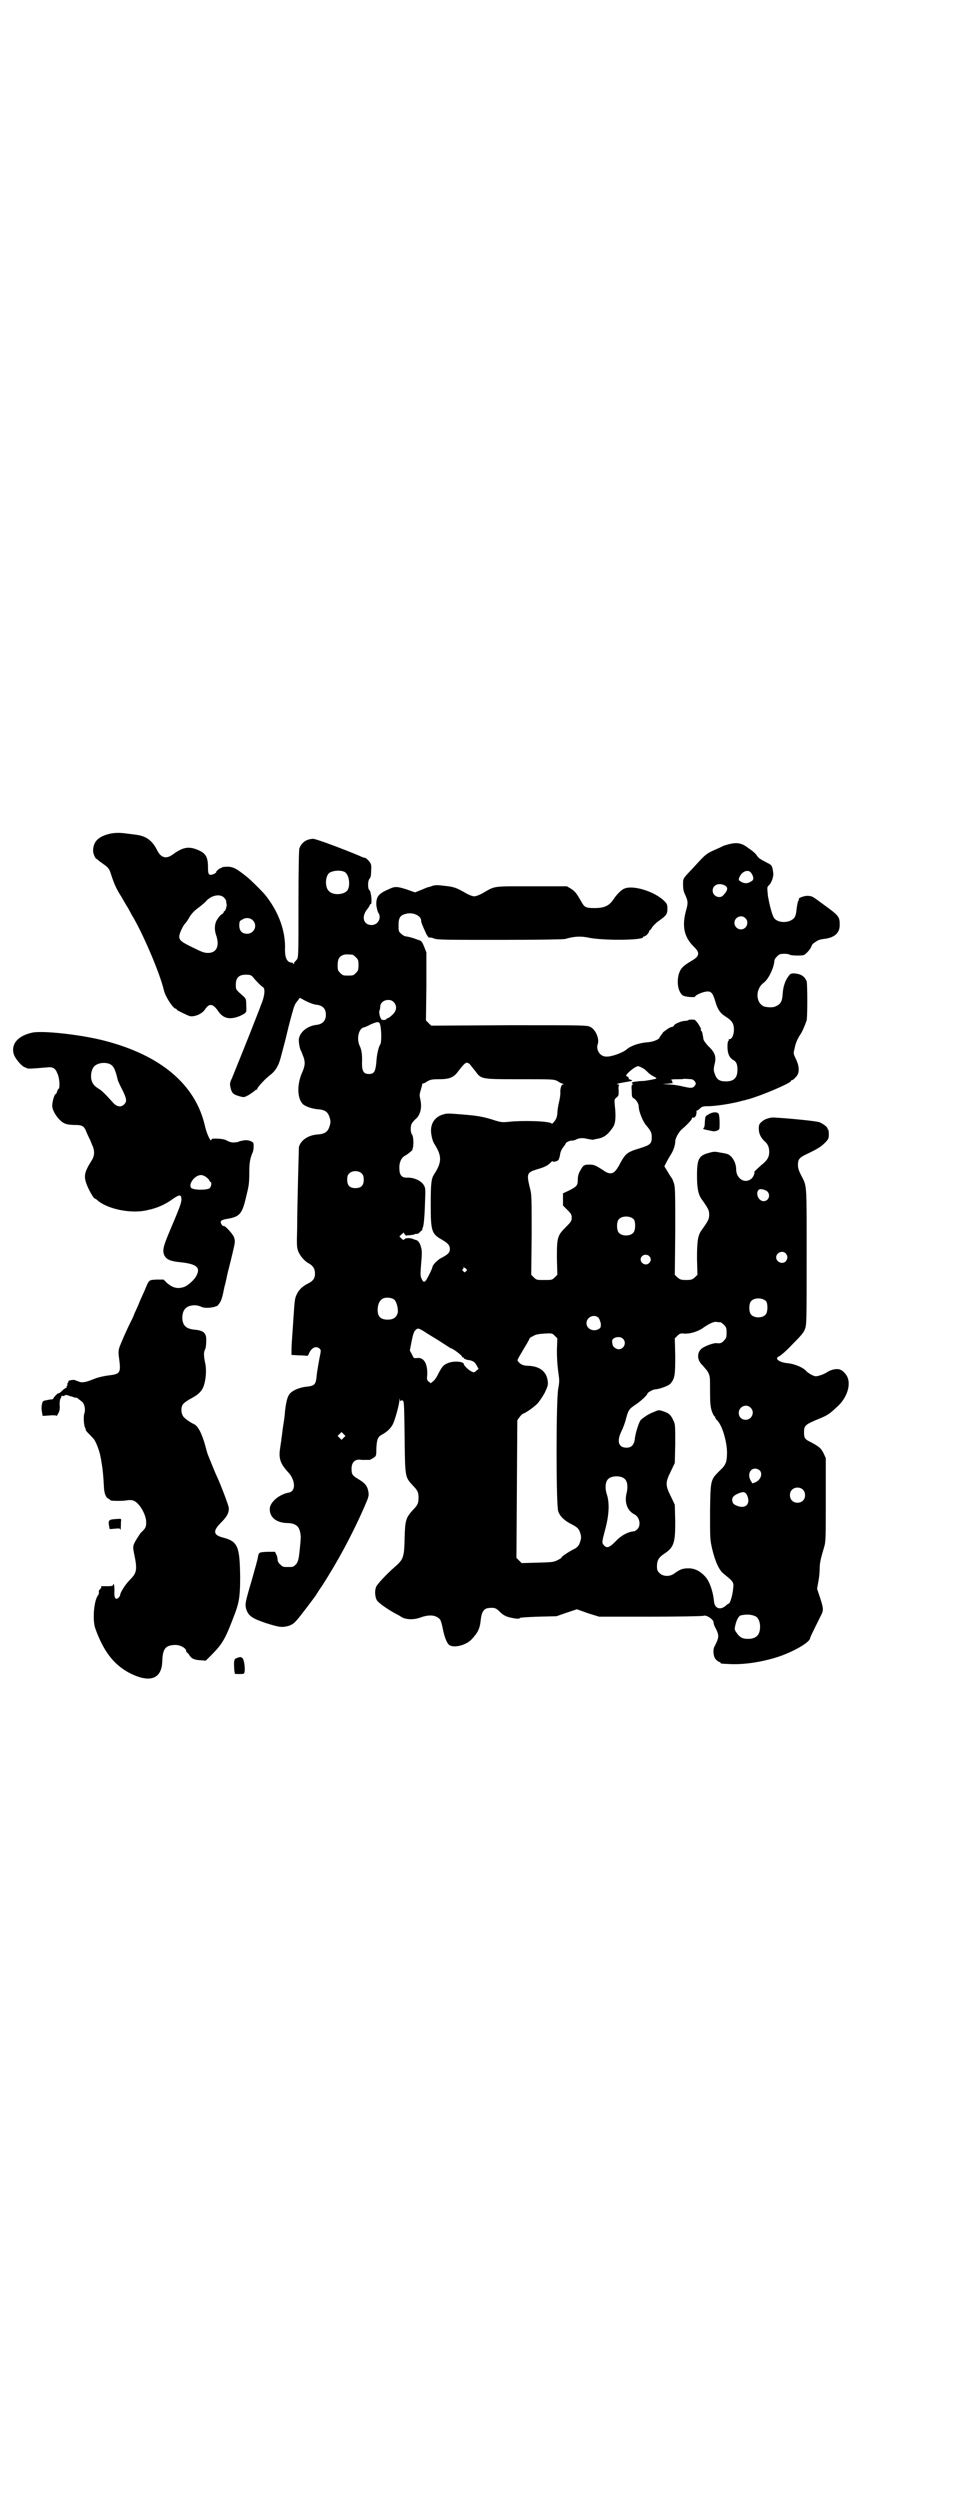 <?xml version="1.0" standalone="no"?>
<!DOCTYPE svg PUBLIC "-//W3C//DTD SVG 20010904//EN"
 "http://www.w3.org/TR/2001/REC-SVG-20010904/DTD/svg10.dtd">
<svg version="1.0" xmlns="http://www.w3.org/2000/svg"
 width="1109pt" height="2870pt" viewBox="0 0 1109 2870"
 preserveAspectRatio="xMidYMid meet">
<g transform="translate(0,2870) scale(0.5,-0.5)"
fill="#000000" stroke="none">
<path d="M243 3823 c-20 -7 -29 -18 -29 -37 0 -6 5 -18 8 -18 0 0 3 -2 6 -5 3
-2 8 -6 11 -8 10 -7 13 -11 17 -25 7 -21 12 -32 23 -49 5 -9 12 -21 16 -27 3
-6 7 -13 8 -15 24 -39 65 -134 74 -174 3 -13 21 -41 27 -41 1 0 2 -1 2 -2 0
-1 7 -5 27 -14 10 -5 31 3 38 14 10 15 18 14 30 -3 12 -18 27 -21 50 -12 16 8
16 7 15 24 0 15 -1 16 -6 21 -18 16 -18 15 -18 27 0 16 7 23 23 23 10 0 12 -1
16 -5 7 -9 20 -22 24 -24 5 -4 3 -22 -5 -40 -3 -9 -10 -26 -15 -39 -11 -29
-46 -115 -52 -130 -5 -10 -5 -13 -3 -22 3 -12 6 -15 20 -19 11 -3 11 -3 22 3
6 4 12 8 14 10 2 2 4 3 5 2 1 0 1 0 0 1 -1 3 20 26 33 35 9 8 16 18 21 37 7
26 13 49 14 54 4 18 16 63 18 66 1 3 4 8 7 11 l5 7 15 -8 c8 -4 19 -8 24 -8
14 -2 21 -9 21 -23 0 -13 -7 -21 -20 -23 -22 -2 -39 -16 -42 -32 -1 -7 2 -24
5 -28 1 -1 3 -8 6 -15 4 -13 3 -20 -5 -38 -10 -25 -10 -54 2 -68 5 -6 22 -12
36 -13 16 -1 23 -6 27 -20 2 -7 2 -11 0 -17 -4 -15 -11 -20 -30 -21 -20 -2
-37 -13 -41 -29 0 -3 -1 -36 -2 -74 -1 -38 -2 -88 -2 -112 -1 -37 -1 -43 2
-52 4 -11 15 -24 25 -29 9 -5 14 -12 14 -23 0 -11 -4 -17 -16 -23 -12 -6 -21
-14 -26 -25 -4 -8 -5 -14 -7 -47 -1 -12 -2 -32 -3 -44 -1 -12 -2 -28 -2 -35
l0 -13 17 -1 c10 0 18 -1 19 -1 1 -1 3 2 4 5 6 14 17 19 25 11 3 -3 3 -4 -1
-23 -2 -11 -5 -28 -6 -37 -2 -22 -4 -25 -24 -27 -18 -2 -35 -10 -40 -19 -4 -6
-7 -20 -9 -38 0 -5 -2 -20 -4 -32 -2 -12 -3 -25 -4 -29 0 -4 -2 -14 -3 -22 -4
-24 0 -36 17 -55 18 -18 20 -45 3 -48 -22 -4 -44 -22 -44 -38 0 -19 15 -31 39
-32 13 0 20 -3 25 -8 5 -5 8 -19 7 -28 0 -5 -1 -15 -2 -24 -2 -22 -4 -31 -10
-36 -5 -5 -6 -5 -17 -5 -11 0 -12 0 -18 6 -4 3 -6 8 -6 11 0 3 -1 8 -3 12 l-3
6 -17 0 c-19 -1 -20 -1 -22 -11 0 -4 -7 -28 -14 -53 -16 -54 -16 -56 -13 -68
5 -15 13 -21 46 -32 32 -10 36 -10 52 -6 8 3 12 6 19 14 8 9 35 45 43 56 1 2
8 13 15 23 34 53 66 111 96 179 10 23 11 26 10 34 -2 14 -7 21 -22 30 -15 9
-17 11 -17 25 0 15 9 23 23 20 2 0 15 0 19 0 2 1 6 3 9 5 6 4 6 6 6 21 1 20 3
27 13 32 11 6 20 14 25 24 5 10 15 46 15 55 1 6 1 6 1 1 1 -3 2 -4 3 -2 1 1 2
1 4 0 3 -2 3 -15 4 -84 1 -94 1 -91 19 -111 11 -11 13 -16 13 -28 0 -12 -2
-17 -13 -28 -16 -18 -18 -23 -19 -65 -1 -45 -3 -49 -24 -67 -17 -15 -41 -40
-42 -46 -3 -8 -2 -22 2 -29 3 -6 26 -22 45 -32 2 -1 8 -4 12 -7 11 -6 28 -7
46 0 18 6 33 5 42 -5 2 -2 5 -12 7 -23 4 -20 10 -34 16 -37 12 -6 38 1 50 14
15 16 19 25 21 45 2 18 7 26 19 27 13 1 16 0 25 -9 9 -9 16 -12 34 -15 7 -1
11 -1 12 1 0 1 15 2 42 3 l42 1 23 8 24 8 25 -9 26 -8 118 0 c65 0 120 1 122
2 7 3 25 -10 23 -16 0 -1 1 -5 3 -9 9 -17 9 -21 6 -31 -2 -5 -5 -11 -6 -13 -5
-7 -4 -24 2 -31 3 -3 7 -6 8 -6 2 0 3 -1 3 -2 0 -2 2 -2 26 -3 33 -1 76 6 113
19 35 13 67 32 67 41 0 2 15 32 25 52 6 11 6 16 -2 40 l-7 21 3 17 c2 10 3 23
3 30 0 12 2 21 10 48 4 13 4 19 4 110 l0 95 -5 11 c-6 12 -10 15 -28 25 -15 7
-17 10 -17 23 0 16 2 18 36 32 17 7 22 10 38 25 26 22 36 56 23 75 -8 11 -15
15 -27 13 -6 -1 -13 -4 -16 -6 -7 -5 -21 -10 -27 -10 -5 0 -18 7 -24 14 -7 7
-27 15 -41 16 -20 2 -31 11 -19 16 3 1 17 13 30 27 20 20 26 27 29 35 4 10 4
17 4 167 0 172 1 160 -13 187 -5 10 -7 16 -7 23 0 13 3 17 20 25 27 13 33 17
42 26 8 8 9 10 9 20 0 5 -1 10 -1 10 -1 0 -2 1 -2 3 0 3 -9 10 -18 14 -5 3
-80 10 -105 11 -6 1 -20 -3 -25 -7 -9 -7 -10 -9 -10 -19 0 -11 5 -21 14 -29 7
-6 10 -14 10 -24 0 -12 -5 -20 -18 -30 -9 -8 -16 -15 -16 -15 1 -6 -4 -15 -9
-18 -15 -10 -33 3 -33 23 0 17 -11 34 -23 36 -3 1 -11 2 -16 3 -9 2 -13 2 -23
-1 -24 -6 -28 -14 -28 -53 0 -29 3 -43 11 -54 15 -21 17 -25 17 -35 0 -10 -2
-14 -17 -35 -9 -12 -11 -25 -11 -66 l1 -37 -6 -6 c-6 -5 -8 -6 -20 -6 -12 0
-14 1 -20 6 l-6 6 1 100 c0 86 0 101 -3 110 -2 6 -4 11 -5 12 -1 1 -5 7 -9 14
l-8 13 4 8 c2 4 6 11 9 16 7 10 12 24 12 33 0 7 7 20 14 27 12 10 24 23 24 25
0 2 1 3 2 3 4 -1 6 1 8 6 1 4 1 7 1 8 -1 1 0 2 1 2 1 0 4 2 7 5 4 4 7 5 17 5
19 0 58 6 82 13 2 0 7 2 12 3 29 8 98 37 98 42 0 1 1 2 3 2 1 0 5 3 8 7 9 8 9
24 0 42 -5 11 -6 12 -3 22 2 12 6 22 13 33 4 5 11 21 15 33 2 8 2 84 0 90 -5
12 -14 17 -29 18 -7 0 -9 -1 -13 -7 -7 -9 -12 -23 -13 -39 -1 -19 -5 -25 -17
-30 -6 -3 -19 -2 -26 0 -20 9 -20 41 0 55 11 9 23 34 24 51 0 2 3 6 6 9 5 5 7
6 17 6 6 0 11 -1 12 -2 0 -1 8 -2 17 -2 16 0 16 0 24 8 4 4 8 10 9 13 1 4 4 7
9 10 7 5 10 6 26 8 20 4 30 14 30 31 0 19 -1 21 -37 47 -27 20 -26 19 -35 20
-7 1 -22 -4 -22 -7 1 0 0 -3 -2 -6 -1 -3 -2 -10 -3 -16 -1 -13 -3 -20 -8 -24
-12 -10 -34 -9 -43 1 -5 6 -11 29 -15 52 -2 20 -2 20 2 24 6 5 12 21 10 30 -2
15 -3 17 -14 22 -5 3 -12 6 -14 8 -3 1 -7 5 -9 8 -2 4 -11 12 -19 17 -18 14
-29 15 -55 7 -1 0 -5 -2 -11 -5 -34 -15 -30 -12 -63 -48 -24 -25 -22 -23 -22
-38 0 -9 1 -15 5 -23 6 -13 7 -18 2 -35 -10 -36 -5 -61 17 -83 16 -15 14 -23
-6 -34 -18 -11 -23 -16 -27 -27 -7 -21 -2 -45 9 -52 5 -3 28 -5 28 -2 0 3 16
10 24 11 12 2 16 -2 22 -22 5 -18 11 -27 22 -34 14 -9 18 -14 20 -22 3 -14 -2
-31 -9 -31 -2 0 -3 -1 -2 -2 1 -1 0 -2 -1 -2 -1 0 -2 -6 -2 -13 0 -15 4 -25
12 -30 8 -4 11 -10 11 -23 0 -19 -8 -27 -27 -27 -15 0 -21 5 -25 17 -3 8 -3
11 -1 21 5 17 2 28 -13 42 -6 6 -11 13 -12 16 -2 13 -3 18 -5 20 -2 2 -2 3 -1
3 2 0 -5 12 -9 17 -2 2 -4 4 -4 5 0 0 -4 1 -8 1 -4 0 -8 -1 -8 -1 0 -1 -3 -2
-7 -2 -9 0 -25 -7 -26 -11 -1 -2 -3 -3 -5 -3 -2 0 -8 -3 -13 -7 -6 -4 -9 -7
-8 -7 0 0 -1 -2 -3 -4 -2 -3 -4 -5 -4 -6 0 -4 -14 -10 -26 -11 -19 -1 -40 -8
-49 -16 -9 -8 -36 -18 -48 -17 -14 0 -24 16 -19 29 4 12 -5 33 -17 39 -8 4
-12 4 -187 4 l-179 -1 -6 6 -6 6 1 78 0 78 -5 13 c-5 12 -7 14 -11 15 -3 1 -9
3 -14 5 -11 3 -11 3 -17 4 -3 0 -8 3 -11 6 -6 5 -6 7 -6 20 0 17 4 23 18 26
16 4 34 -5 34 -16 0 -4 2 -9 12 -31 3 -5 5 -8 7 -8 1 1 6 0 11 -2 7 -3 28 -3
152 -3 86 0 146 1 149 2 20 6 36 7 54 3 34 -7 125 -6 125 1 0 1 1 2 3 2 3 0
11 8 11 12 0 1 1 2 2 2 0 0 3 3 5 7 2 3 8 9 13 13 19 13 22 17 22 29 0 10 -1
12 -7 18 -22 22 -71 37 -91 29 -7 -2 -18 -13 -26 -25 -10 -15 -21 -20 -44 -20
-20 0 -23 2 -30 15 -11 19 -14 23 -23 29 l-10 6 -82 0 c-92 0 -82 1 -112 -16
-7 -4 -15 -7 -19 -7 -4 0 -12 3 -19 7 -22 13 -29 15 -49 17 -15 2 -22 2 -28 0
-5 -2 -9 -3 -10 -3 -1 0 -8 -3 -15 -6 l-15 -6 -20 7 c-22 7 -27 7 -41 0 -24
-10 -29 -18 -28 -37 1 -7 3 -14 4 -16 9 -12 0 -29 -15 -29 -18 0 -24 18 -11
35 4 5 7 10 7 11 0 1 1 2 2 2 4 0 1 30 -3 32 -4 3 -4 21 0 26 3 3 4 8 4 19 1
14 0 15 -5 22 -4 4 -7 7 -8 7 -2 0 -8 2 -14 5 -38 16 -102 40 -107 39 -16 -1
-26 -9 -31 -22 -1 -5 -2 -42 -2 -127 0 -111 0 -121 -3 -127 -2 -3 -5 -6 -5 -6
-1 0 -2 -2 -2 -3 0 -3 -1 -3 -2 -2 0 2 -3 3 -6 3 -9 2 -13 12 -13 29 2 43 -15
89 -47 128 -8 9 -32 33 -41 40 -4 3 -10 8 -13 10 -12 9 -20 13 -31 13 -6 0
-11 -1 -12 -1 -1 -1 -2 -2 -3 -2 -3 0 -12 -8 -11 -9 1 -1 -2 -3 -6 -5 -11 -4
-13 -2 -13 16 0 25 -6 33 -27 41 -19 7 -32 4 -54 -12 -15 -11 -27 -8 -36 10
-11 22 -25 32 -46 35 -5 1 -16 2 -23 3 -21 3 -34 2 -49 -3z m549 -85 c11 -6
14 -33 6 -43 -9 -10 -33 -11 -42 -1 -9 8 -9 32 0 41 7 6 26 8 36 3z m935 -3
c6 -9 6 -16 -1 -19 -7 -5 -15 -5 -22 -1 -7 4 -7 5 -4 12 6 13 21 18 27 8z
m-61 -28 c8 -5 7 -11 -3 -22 -8 -10 -25 -3 -25 10 0 13 14 19 28 12z m-1151
-28 c3 -3 5 -7 5 -9 0 -3 1 -6 1 -8 0 -4 -3 -14 -5 -14 -1 0 -2 -1 -2 -3 0 -1
-2 -3 -4 -4 -2 -1 -7 -6 -10 -11 -7 -10 -8 -24 -3 -38 8 -24 1 -40 -19 -40 -8
0 -14 2 -34 12 -27 13 -32 17 -32 26 0 6 9 26 14 30 1 1 4 5 7 10 6 11 12 18
26 28 5 4 11 9 13 11 12 15 33 20 43 10z m1198 -47 c10 -9 3 -26 -10 -26 -8 0
-15 7 -15 15 0 13 16 20 25 11z m-1132 -5 c12 -12 3 -31 -13 -31 -12 0 -18 7
-18 19 0 9 1 11 6 13 8 6 19 5 25 -1z m229 -79 c1 0 5 -3 8 -6 5 -5 6 -7 6
-18 0 -11 -1 -13 -6 -18 -6 -6 -7 -6 -18 -6 -11 0 -12 0 -18 6 -5 5 -6 7 -6
17 0 14 3 20 12 24 5 2 8 2 22 1z m95 -109 c8 -8 7 -20 -3 -29 -5 -5 -10 -8
-11 -8 -2 0 -3 -1 -3 -2 0 -1 -3 -2 -6 -2 -5 0 -6 1 -9 9 -1 5 -2 10 -1 12 1
2 2 7 2 10 0 8 8 15 18 15 6 0 9 -1 13 -5z m-31 -53 c3 -12 3 -41 0 -44 -4 -6
-8 -23 -9 -41 -2 -21 -5 -27 -17 -27 -12 0 -16 6 -16 25 1 18 -1 31 -5 39 -8
16 -3 40 9 43 2 0 9 3 16 7 17 7 20 7 22 -2z m207 -91 c3 -4 8 -10 12 -15 13
-18 13 -18 102 -18 76 0 77 0 86 -4 4 -3 10 -6 12 -6 3 -1 3 -2 1 -2 -4 0 -7
-11 -6 -20 0 -3 -1 -12 -3 -20 -2 -8 -4 -20 -4 -27 -1 -9 -3 -13 -7 -18 -3 -4
-6 -6 -6 -5 -2 6 -68 8 -101 4 -11 -1 -15 -1 -28 3 -25 8 -37 11 -75 14 -37 3
-37 3 -49 -1 -19 -7 -28 -25 -23 -48 1 -7 4 -15 6 -18 18 -28 18 -42 0 -70 -7
-10 -8 -23 -8 -71 0 -59 2 -66 25 -79 14 -8 19 -13 19 -22 0 -8 -4 -12 -19
-20 -9 -4 -21 -17 -21 -21 0 -3 -14 -32 -17 -33 -3 -2 -5 -1 -8 6 -3 6 -3 10
-1 35 2 21 2 30 0 36 -2 10 -7 17 -12 18 -2 0 -4 1 -6 2 -7 3 -17 3 -20 0 -3
-3 -4 -2 -8 2 l-4 4 5 5 5 4 2 -4 c2 -2 4 -4 4 -3 1 0 5 1 10 1 4 1 9 1 9 2 1
1 2 1 4 1 1 -1 6 1 9 5 4 3 6 6 5 6 -1 0 0 2 1 4 2 4 4 25 5 61 1 27 1 29 -3
36 -7 11 -24 18 -40 17 -11 0 -16 7 -16 20 -1 14 4 25 12 30 7 3 24 18 18 15
-2 -1 -3 -1 0 1 3 4 3 28 -1 33 -4 5 -4 21 0 26 1 2 6 8 11 12 9 10 12 26 8
43 -2 9 -2 11 1 21 2 7 4 13 3 14 0 0 1 1 2 1 1 0 6 2 10 5 7 4 10 5 27 5 24
0 34 4 44 18 10 13 16 20 20 20 2 0 6 -2 8 -5z m397 -8 c4 -2 9 -7 12 -10 3
-3 9 -7 13 -9 6 -3 7 -4 4 -5 -7 -2 -26 -5 -28 -5 -1 0 -8 0 -14 -1 -12 -1
-16 -3 -10 -6 1 0 1 -1 -1 -1 -2 0 -3 -3 -2 -15 0 -14 1 -15 5 -17 5 -3 11
-12 11 -18 0 -12 10 -37 19 -46 9 -11 11 -15 11 -25 0 -15 -3 -18 -29 -26 -27
-8 -31 -12 -42 -31 -10 -20 -16 -26 -24 -26 -4 0 -10 2 -15 6 -20 13 -23 14
-34 14 -12 0 -14 -2 -21 -15 -3 -5 -5 -12 -5 -19 0 -14 -2 -16 -19 -25 l-15
-7 0 -14 0 -14 10 -10 c9 -9 10 -11 10 -18 0 -7 -1 -9 -13 -21 -20 -20 -21
-24 -21 -71 l1 -39 -6 -6 c-6 -6 -7 -6 -24 -6 -17 0 -18 0 -24 6 l-6 6 1 92
c0 86 0 93 -4 107 -8 33 -7 36 16 43 17 5 24 8 31 15 3 3 5 5 5 4 0 -3 9 -1
13 2 1 1 3 6 4 11 1 9 4 15 10 22 1 2 3 4 3 5 0 3 11 8 15 7 2 0 6 1 8 2 7 4
16 5 27 2 6 -1 11 -2 12 -2 1 0 5 1 9 2 16 2 26 9 38 27 6 9 7 24 4 51 -1 12
-1 13 4 17 5 4 5 5 5 16 -1 7 0 12 1 13 1 0 0 1 -3 1 -6 1 3 3 21 6 13 2 15 3
8 5 -3 1 -5 2 -4 3 1 1 -1 3 -3 4 -4 2 -4 2 1 8 8 8 19 16 24 16 1 0 6 -2 11
-5z m111 -25 c2 0 6 -2 8 -5 3 -5 3 -5 0 -10 -5 -6 -9 -6 -30 -1 -9 2 -22 4
-30 4 l-14 1 14 1 c8 1 12 1 10 2 -2 0 -3 1 -2 2 1 1 0 3 -2 4 -2 1 1 2 12 2
9 0 16 0 16 1 1 0 8 0 18 -1z m-757 -217 c3 -3 4 -7 4 -14 0 -13 -6 -19 -19
-19 -13 0 -19 6 -19 19 0 7 1 11 4 14 7 8 23 8 30 0z m932 -41 c8 -9 2 -22 -9
-22 -12 0 -20 20 -10 27 4 2 15 -1 19 -5z m-307 -64 c4 -6 4 -24 -1 -30 -7 -9
-27 -9 -34 0 -5 6 -5 24 0 30 7 9 27 9 35 0z m349 -78 c5 -6 5 -12 0 -18 -7
-8 -22 -2 -22 9 0 11 15 17 22 9z m-314 -6 c5 -5 5 -11 0 -16 -10 -10 -27 5
-16 16 4 4 12 4 16 0z m-421 -29 c3 -3 3 -3 0 -6 -3 -3 -3 -3 -6 0 -3 3 -3 4
-1 5 1 0 2 1 1 2 -2 3 3 2 6 -1z m-164 -72 c5 -5 9 -22 7 -30 -3 -10 -10 -15
-23 -15 -16 0 -23 7 -23 22 0 14 5 23 13 27 9 3 22 1 26 -4z m854 -3 c4 -6 4
-24 -1 -30 -7 -9 -27 -9 -34 0 -5 6 -5 24 0 30 7 9 27 9 35 0z m-385 -38 c2
-3 4 -9 5 -13 0 -8 0 -9 -4 -12 -12 -8 -29 -1 -29 13 0 14 18 22 28 12z m280
-10 c1 0 5 -3 8 -6 5 -5 6 -7 6 -18 0 -11 -1 -13 -6 -18 -5 -6 -9 -7 -17 -6
-7 1 -31 -8 -36 -14 -10 -10 -8 -27 4 -37 3 -4 9 -10 12 -15 5 -10 5 -10 5
-44 0 -29 1 -36 4 -46 2 -6 5 -11 6 -12 1 0 2 -1 2 -3 0 -1 2 -4 4 -6 11 -10
22 -45 23 -72 0 -23 -2 -30 -16 -43 -22 -22 -22 -20 -23 -95 0 -64 0 -64 5
-86 7 -29 16 -49 27 -57 22 -18 23 -19 21 -34 -1 -14 -7 -34 -10 -34 -1 0 -4
-2 -7 -5 -13 -11 -26 -6 -27 11 -2 21 -10 46 -21 57 -11 12 -24 18 -37 18 -14
0 -19 -2 -32 -11 -11 -9 -27 -8 -35 0 -5 5 -6 7 -6 16 0 13 4 20 16 28 23 15
26 25 26 74 l-1 39 -9 19 c-13 26 -13 32 0 58 l9 19 1 44 c0 41 0 45 -4 53 -6
13 -10 17 -22 21 -12 4 -12 4 -23 -1 -11 -4 -19 -9 -30 -18 -4 -4 -13 -31 -14
-45 -2 -13 -8 -19 -19 -19 -18 0 -23 14 -12 37 4 8 9 21 11 30 5 19 7 22 22
32 11 7 27 22 27 25 0 3 14 10 18 10 8 0 31 8 35 13 10 12 11 19 11 63 l-1 41
6 6 c5 5 8 6 15 5 14 -1 29 4 41 11 17 12 26 16 33 16 4 -1 8 -1 10 -1z m-683
-20 c6 -4 14 -9 19 -12 17 -10 27 -17 35 -22 5 -3 9 -6 10 -6 3 0 24 -15 25
-19 1 -2 2 -3 2 -2 0 1 1 1 2 -1 1 -2 3 -3 4 -3 1 0 2 -1 3 -1 0 0 3 -1 6 -1
9 -2 13 -5 17 -13 l4 -7 -5 -4 c-5 -5 -6 -5 -13 -1 -6 3 -16 13 -16 16 0 6
-24 8 -37 2 -10 -4 -13 -8 -22 -25 -3 -7 -9 -15 -12 -17 l-5 -4 -5 4 c-4 3 -4
6 -3 15 1 25 -7 40 -22 39 -9 -1 -9 -1 -13 8 l-5 9 4 21 c3 15 5 21 8 25 6 6
7 6 19 -1z m307 -44 c0 -19 1 -34 3 -49 3 -21 3 -23 0 -40 -5 -27 -5 -266 0
-281 4 -12 15 -22 31 -30 14 -7 17 -11 20 -21 2 -7 2 -11 0 -17 -3 -11 -6 -15
-19 -21 -11 -6 -27 -17 -24 -17 1 0 -3 -3 -9 -6 -10 -5 -13 -5 -47 -6 l-36 -1
-6 6 -6 6 1 158 1 158 5 7 c3 4 6 7 8 8 5 1 24 14 33 23 4 4 12 16 17 25 7 15
8 18 7 26 -2 22 -18 35 -44 36 -12 0 -19 3 -24 10 -3 3 -3 2 14 31 7 11 12 21
12 21 -1 1 3 4 8 6 6 4 12 5 26 6 18 1 18 1 24 -5 l6 -6 -1 -27z m152 26 c9
-9 2 -24 -10 -24 -6 0 -14 6 -14 11 0 1 -1 4 -1 6 -2 10 17 15 25 7z m293
-158 c11 -10 3 -28 -11 -28 -9 0 -16 6 -16 16 0 14 17 22 27 12z m-935 -69
l-5 -5 -4 4 -5 5 4 4 5 5 4 -4 5 -5 -4 -4z m956 -75 c8 -8 2 -23 -11 -28 -3
-1 -6 -2 -6 -2 0 1 -2 4 -4 7 -7 14 -1 27 11 27 3 0 8 -2 10 -4z m-311 -19 c7
-5 9 -19 5 -34 -5 -21 2 -40 18 -48 12 -6 16 -25 7 -34 -3 -3 -6 -5 -8 -5 -13
-1 -29 -9 -42 -23 -14 -14 -20 -17 -27 -9 -5 6 -5 6 4 40 8 31 9 58 3 76 -5
15 -4 31 4 37 8 7 28 7 36 0z m410 -25 c7 -6 7 -19 1 -25 -6 -7 -19 -7 -25 -1
-7 6 -7 19 -1 25 6 7 19 7 25 1z m-128 -13 c9 -20 -3 -33 -24 -24 -7 3 -9 5
-10 12 -1 6 3 11 12 15 13 6 18 5 22 -3z m19 -278 c7 -3 11 -13 11 -24 0 -19
-9 -28 -28 -28 -13 0 -19 4 -26 14 -5 7 -5 8 -3 17 3 13 8 22 13 23 14 3 24 2
33 -2z"/>
<path d="M74 3369 c-32 -7 -48 -25 -43 -47 2 -11 19 -31 27 -33 1 0 3 -1 4 -2
4 -1 9 -1 44 2 15 2 21 -1 26 -14 5 -10 6 -32 3 -35 -2 0 -3 -4 -4 -7 -1 -3
-2 -5 -3 -5 -3 0 -8 -18 -8 -27 0 -13 17 -37 30 -41 4 -2 14 -3 22 -3 16 0 20
-2 25 -12 1 -3 4 -10 6 -14 2 -4 6 -12 8 -18 7 -14 7 -26 0 -37 -17 -27 -19
-36 -12 -55 5 -13 16 -33 19 -33 1 0 4 -2 6 -4 24 -21 81 -32 117 -22 20 4 40
13 56 25 16 11 20 11 20 -2 -1 -9 -2 -13 -30 -79 -12 -29 -14 -38 -9 -49 5 -9
14 -13 35 -15 39 -4 49 -12 38 -32 -4 -8 -19 -22 -28 -25 -15 -5 -26 -2 -39 9
l-8 8 -16 0 c-19 -1 -17 0 -28 -26 -4 -9 -11 -24 -14 -32 -4 -9 -8 -18 -9 -20
-1 -3 -3 -8 -5 -12 -11 -21 -28 -60 -30 -67 -2 -7 -2 -13 0 -26 4 -31 2 -34
-24 -37 -9 -1 -22 -4 -28 -6 -6 -2 -15 -6 -19 -7 -8 -3 -18 -4 -22 -1 -1 0 -2
1 -3 1 -1 0 -3 1 -5 2 -4 2 -18 -1 -16 -3 1 -1 0 -2 -1 -3 -1 -1 -2 -3 -1 -4
0 -2 0 -3 -1 -3 -1 0 -2 -1 -1 -2 1 -1 1 -2 0 -2 -1 0 -6 -3 -10 -7 -4 -4 -8
-7 -9 -6 -2 0 -12 -11 -12 -13 0 -1 -2 -1 -3 -1 -2 0 -8 -1 -12 -2 -7 -1 -9
-2 -10 -7 -2 -8 -2 -14 0 -23 l1 -6 16 1 c10 1 16 0 16 -1 0 -1 2 2 4 6 3 5 4
11 3 20 0 7 1 14 3 15 1 2 1 4 1 5 -1 0 0 0 3 0 2 -1 4 0 5 1 1 2 6 1 13 -2 2
0 4 -1 5 -1 0 0 1 -1 2 -1 0 0 2 -1 4 -1 3 0 6 -1 7 -3 2 -1 5 -4 8 -6 6 -4 9
-18 6 -27 -3 -8 -1 -30 2 -34 1 -1 1 -3 1 -4 -1 0 3 -5 8 -10 6 -6 12 -12 13
-15 4 -6 12 -28 13 -37 1 -3 2 -11 3 -17 2 -10 4 -32 5 -55 1 -12 4 -21 10
-24 2 -1 5 -3 5 -4 2 -1 24 -2 37 0 5 1 11 1 14 0 14 -3 31 -32 31 -50 0 -11
-1 -14 -13 -25 -3 -5 -9 -13 -12 -19 -6 -11 -6 -13 -2 -32 7 -34 5 -41 -11
-57 -10 -10 -22 -29 -22 -35 0 -1 -2 -4 -4 -6 -6 -5 -10 0 -9 14 0 7 0 14 -1
16 -1 3 -2 3 -2 1 0 -3 -2 -4 -12 -4 -7 0 -14 0 -15 0 -1 0 -1 -1 0 -2 0 -1
-1 -3 -3 -5 -2 -1 -3 -4 -3 -6 1 -2 0 -5 -1 -7 -10 -11 -14 -57 -7 -77 19 -53
43 -84 80 -103 46 -23 73 -13 74 28 1 28 7 36 28 37 12 1 27 -7 27 -14 0 -2 1
-3 2 -3 0 0 3 -3 5 -6 5 -8 10 -11 25 -12 l13 -1 11 11 c29 29 34 39 57 100 9
24 11 41 11 81 -1 71 -5 82 -41 91 -21 6 -22 15 -3 34 13 13 18 21 18 33 0 5
-17 50 -27 72 -4 8 -11 26 -20 48 -2 5 -2 4 -7 23 -8 29 -17 46 -26 50 -7 3
-22 13 -25 18 -2 3 -4 8 -4 14 0 13 4 17 24 28 15 8 23 16 27 27 5 14 7 36 4
51 -4 20 -4 26 -1 33 2 3 3 12 3 19 1 19 -5 25 -27 27 -20 2 -28 10 -28 29 1
18 10 27 29 27 5 0 12 -2 16 -4 6 -3 23 -2 31 1 1 1 3 1 3 1 0 -1 3 2 6 6 5 7
7 14 11 34 0 2 2 8 3 12 1 4 2 10 3 13 0 3 5 22 10 42 10 42 10 40 7 51 -3 8
-22 29 -25 26 0 -1 -2 1 -4 4 -4 7 -1 10 11 12 30 5 36 10 45 48 3 12 6 25 6
27 1 3 2 16 2 30 0 22 1 30 6 44 3 6 4 11 4 19 0 7 -1 8 -5 10 -5 3 -15 4 -20
2 -2 0 -7 -1 -11 -3 -10 -2 -17 -2 -27 4 -7 4 -34 5 -34 2 0 -10 -11 12 -15
31 -22 96 -103 163 -233 196 -55 14 -141 23 -164 18z m178 -72 c9 -4 13 -12
19 -38 1 -2 5 -12 10 -21 10 -20 11 -27 5 -33 -7 -8 -17 -7 -26 3 -18 20 -26
28 -33 32 -11 7 -14 11 -17 21 -2 10 0 23 6 30 7 8 24 11 36 6z m221 -259 c4
-3 8 -7 8 -8 1 -2 2 -4 3 -4 3 0 2 -10 -2 -14 -5 -5 -39 -5 -43 1 -6 9 9 29
23 29 3 0 8 -2 11 -4z"/>
<path d="M1628 3181 c-7 -4 -7 -4 -8 -17 0 -7 -1 -14 -3 -14 -2 -2 -1 -3 15
-6 8 -2 11 -2 16 0 6 2 6 3 6 18 0 9 -1 18 -2 20 -3 6 -15 5 -24 -1z"/>
<path d="M264 2252 c-14 -1 -16 -3 -13 -17 l1 -6 12 1 c11 1 12 1 13 -3 0 -4
1 5 1 19 1 8 2 7 -14 6z"/>
<path d="M544 1933 c-3 -1 -5 -3 -5 -4 1 0 1 -1 0 -1 -2 0 -1 -26 1 -31 0 -1
18 -1 20 0 5 2 2 33 -3 36 -4 3 -4 3 -13 0z"/>
</g>
</svg>
